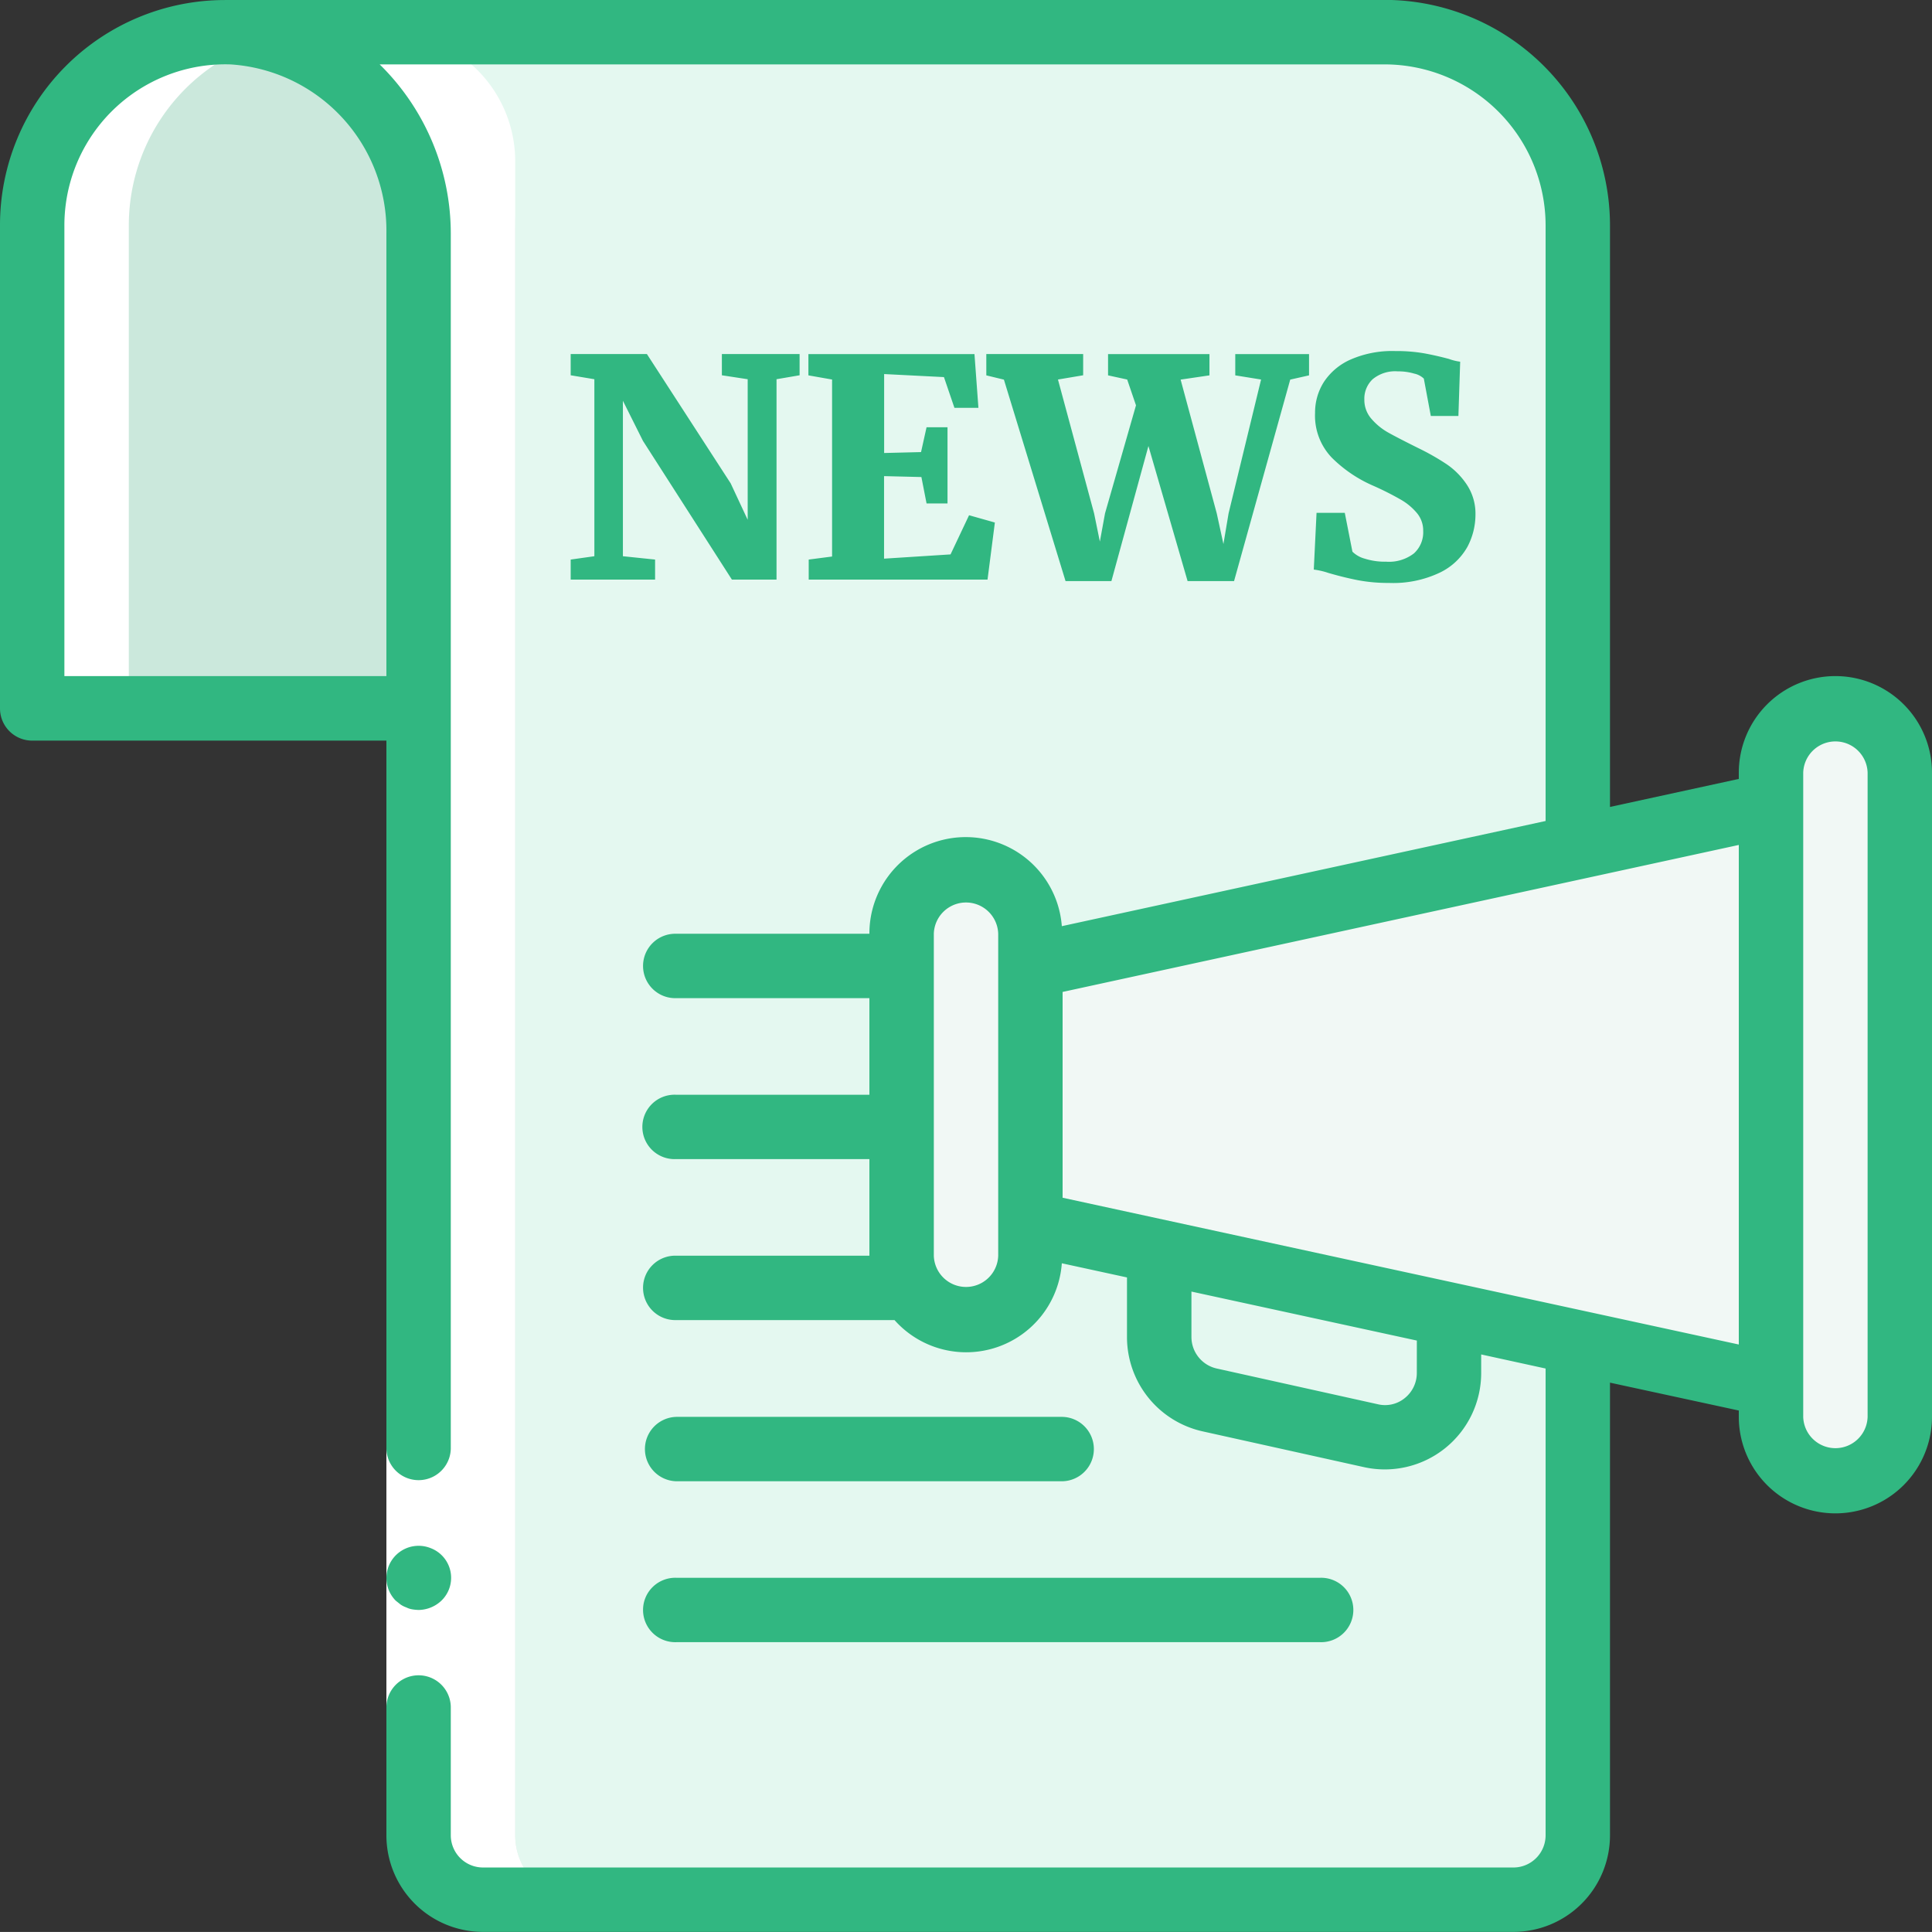 <svg xmlns="http://www.w3.org/2000/svg" width="70" height="69.998" viewBox="0 0 70 69.998">
  <rect x="0" y="0" width="70" height="69.998" fill="#333333" stroke="none"/>
  <g id="press-inquiries-icon" transform="translate(0 -0.004)">
    <g id="Group_2134" data-name="Group 2134" transform="translate(1.167 1.17)">
      <circle id="Ellipse_4" data-name="Ellipse 4" cx="9.333" cy="9.333" r="9.333" transform="translate(25.667 5.833)" fill="#7f6e5d"/>
      <circle id="Ellipse_5" data-name="Ellipse 5" cx="3.5" cy="3.5" r="3.5" transform="translate(31.5 10.5)" fill="#e6e7e8"/>
      <path id="Path_2401" data-name="Path 2401" d="M229.4,139.446v1.75a9.272,9.272,0,0,0,9.333,0v-1.75a4.367,4.367,0,0,0-4.667-3.99,4.989,4.989,0,0,0-3.29,1.178A3.672,3.672,0,0,0,229.4,139.446Z" transform="translate(-199.067 -117.956)" fill="#e4c05c"/>
      <g id="Group_2131" data-name="Group 2131" transform="translate(0 0)">
        <path id="Path_2402" data-name="Path 2402" d="M14.743,7.529h-.21a7,7,0,0,0-7,7v17.5H26.2V7.529Z" transform="translate(-7.533 -7.529)" fill="#cbe8dc"/>
        <path id="Path_2403" data-name="Path 2403" d="M60.269,7.529a7.2,7.2,0,0,1,6.79,7.292V72.862A2.34,2.34,0,0,0,69.393,75.2h35a2.34,2.34,0,0,0,2.333-2.333V14.529a7.005,7.005,0,0,0-7-7Z" transform="translate(-53.059 -7.529)" fill="#cbe8dc"/>
      </g>
      <path id="Path_2404" data-name="Path 2404" d="M85.869,7.529a7.2,7.2,0,0,1,6.79,7.292V72.862A2.34,2.34,0,0,0,94.993,75.2h33.833a2.34,2.34,0,0,0,2.333-2.333V14.529a7.005,7.005,0,0,0-7-7Z" transform="translate(-75.159 -7.529)" fill="#e4f8f0"/>
      <circle id="Ellipse_7" data-name="Ellipse 7" cx="3.5" cy="3.5" r="3.5" transform="translate(31.5 10.5)" fill="#e4f8f0"/>
      <g id="Group_2132" data-name="Group 2132" transform="translate(30.333 17.488)">
        <path id="Path_2406" data-name="Path 2406" d="M242.6,231.728v11.667a2.333,2.333,0,0,1-4.667,0V231.728a2.333,2.333,0,1,1,4.667,0Z" transform="translate(-236.766 -216.55)" fill="#f1f8f5"/>
        <path id="Path_2407" data-name="Path 2407" d="M301.234,212.329v21L272.067,227.5v-9.333Z" transform="translate(-266.234 -201.817)" fill="#f1f8f5"/>
        <path id="Path_2408" data-name="Path 2408" d="M473,189.062V212.4a2.333,2.333,0,0,1-4.667,0V189.062a2.333,2.333,0,0,1,4.667,0Z" transform="translate(-435.666 -179.717)" fill="#f1f8f5"/>
      </g>
      <g id="Group_2133" data-name="Group 2133">
        <path id="Path_2409" data-name="Path 2409" d="M83.967,72.862V12.2A4.68,4.68,0,0,0,79.3,7.529H75.8c1.283,0,4.667,3.383,4.667,4.667V72.862A2.34,2.34,0,0,0,82.8,75.2h3.5A2.34,2.34,0,0,1,83.967,72.862Z" transform="translate(-66.467 -7.529)" fill="#fff"/>
        <path id="Path_2410" data-name="Path 2410" d="M18.033,7.529h-3.5a7,7,0,0,0-7,7v17.5h3.5v-17.5a7,7,0,0,1,7-7Z" transform="translate(-7.533 -7.529)" fill="#fff"/>
      </g>
      <path id="Path_4881" data-name="Path 4881" d="M-15.466-7.26l-.858-.143v-.77h2.761l3.036,4.686.616,1.32V-7.26l-.935-.143v-.77H-8.03v.77l-.836.143V0h-1.617l-3.223-5.027-.726-1.452V-.847l1.166.121V0h-3.058V-.726l.858-.121Zm8.613.011L-7.711-7.4v-.77h6.017l.143,1.947H-2.42L-2.8-7.337l-2.167-.11v2.86L-3.63-4.62l.2-.9h.759v2.761h-.759l-.187-.957-1.353-.033V-.759l2.409-.154.671-1.419.935.264L-1.221,0H-7.7V-.726l.847-.11Zm5.588-.924H2.244v.77l-.913.154L2.64-2.4l.209,1.023L3.036-2.4,4.158-6.314l-.319-.935L3.146-7.4v-.77H6.82v.77l-1.045.154L7.084-2.4l.242,1.111L7.513-2.4,8.69-7.249,7.755-7.4v-.77h2.673v.77l-.682.154L7.711.055H6.028L4.609-4.84,3.267.055H1.606l-2.233-7.3L-1.265-7.4ZM13.321.121A5.883,5.883,0,0,1,12.2.022q-.512-.1-1.073-.264A2.7,2.7,0,0,0,10.6-.363l.1-2.057h1.023L12-1.012a1.008,1.008,0,0,0,.446.253,2.426,2.426,0,0,0,.775.11,1.48,1.48,0,0,0,1.007-.3,1.031,1.031,0,0,0,.336-.814.986.986,0,0,0-.215-.633,2.153,2.153,0,0,0-.594-.5,10.747,10.747,0,0,0-1.04-.522,4.85,4.85,0,0,1-1.469-1.007,2.2,2.2,0,0,1-.6-1.612,2.061,2.061,0,0,1,.319-1.122,2.238,2.238,0,0,1,.968-.814,3.763,3.763,0,0,1,1.617-.308,5.9,5.9,0,0,1,1.017.077q.434.077.93.209a1.854,1.854,0,0,0,.407.1L15.84-5.929h-1l-.253-1.353a.718.718,0,0,0-.347-.181,2.043,2.043,0,0,0-.6-.082,1.277,1.277,0,0,0-.908.286.969.969,0,0,0-.3.737,1.036,1.036,0,0,0,.253.693,2.266,2.266,0,0,0,.61.5q.358.2,1.095.566a8.75,8.75,0,0,1,1.017.578,2.693,2.693,0,0,1,.743.753,1.9,1.9,0,0,1,.308,1.078,2.5,2.5,0,0,1-.291,1.166,2.271,2.271,0,0,1-1,.935A3.939,3.939,0,0,1,13.321.121Z" transform="translate(35.834 19.834)" fill="#31b781"/>
    </g>
    <g id="Group_2136" data-name="Group 2136" transform="translate(0 0.004)">
      <path id="Path_2411" data-name="Path 2411" d="M102.4,206.462V162.129h2.333v44.333Z" transform="translate(-88.4 -139.964)" fill="#fff"/>
      <g id="Group_2135" data-name="Group 2135">
        <path id="Path_2412" data-name="Path 2412" d="M103.122,411.835a.736.736,0,0,0,.21.069,1.7,1.7,0,0,0,.233.023,1.225,1.225,0,0,0,.828-.338,1.15,1.15,0,0,0-.385-1.9,1.167,1.167,0,0,0-1.272,1.9l.175.14A.878.878,0,0,0,103.122,411.835Z" transform="translate(-88.399 -353.595)" fill="#31b781"/>
        <path id="Path_2413" data-name="Path 2413" d="M66.5,24.5A3.5,3.5,0,0,0,63,28v.226l-4.667,1.015V8.17h0A8.176,8.176,0,0,0,50.167,0h-42c-.009,0-.017.005-.027.005A8.154,8.154,0,0,0,0,8.171v17.5a1.166,1.166,0,0,0,1.167,1.167H14V52.5a1.167,1.167,0,0,0,2.333,0V8.462a8.59,8.59,0,0,0-2.577-6.125h36.41A5.84,5.84,0,0,1,56,8.171V29.75L38.472,33.561a3.491,3.491,0,0,0-6.972.275h-7a1.167,1.167,0,1,0,0,2.333h7v3.5h-7A1.167,1.167,0,1,0,24.5,42h7v3.5h-7a1.167,1.167,0,1,0,0,2.333h7.91a3.474,3.474,0,0,0,6.062-2.058l2.361.513v2.163a3.5,3.5,0,0,0,2.745,3.415l5.831,1.293a3.493,3.493,0,0,0,4.257-3.413v-.668L56,49.588V66.5a1.167,1.167,0,0,1-1.167,1.167H17.5A1.168,1.168,0,0,1,16.333,66.5V61.836a1.167,1.167,0,0,0-2.333,0V66.5A3.5,3.5,0,0,0,17.5,70H54.833a3.5,3.5,0,0,0,3.5-3.5V50.1L63,51.11v.226a3.5,3.5,0,1,0,7,0V28A3.5,3.5,0,0,0,66.5,24.5ZM14,8.462V24.5H2.333V8.171A5.834,5.834,0,0,1,8.341,2.337,6.037,6.037,0,0,1,14,8.462ZM36.167,45.5a1.167,1.167,0,0,1-2.333,0V33.836a1.167,1.167,0,0,1,2.333,0Zm15.167,4.246a1.163,1.163,0,0,1-.436.913,1.128,1.128,0,0,1-.979.223l-5.825-1.292a1.172,1.172,0,0,1-.926-1.138V46.8l8.167,1.775ZM38.5,43.4V35.944L63,30.618v18.1Zm29.167,7.941a1.167,1.167,0,0,1-2.333,0V28a1.167,1.167,0,0,1,2.333,0Z" transform="translate(0 -0.004)" fill="#31b781"/>
        <path id="Path_2415" data-name="Path 2415" d="M171.834,377.8h14a1.167,1.167,0,0,0,0-2.333h-14a1.167,1.167,0,0,0,0,2.333Z" transform="translate(-147.334 -324.131)" fill="#31b781"/>
        <path id="Path_2416" data-name="Path 2416" d="M171.834,420.463h23.333a1.167,1.167,0,1,0,0-2.333H171.834a1.167,1.167,0,1,0,0,2.333Z" transform="translate(-147.334 -360.964)" fill="#31b781"/>
      </g>
    </g>
  </g>
</svg>
